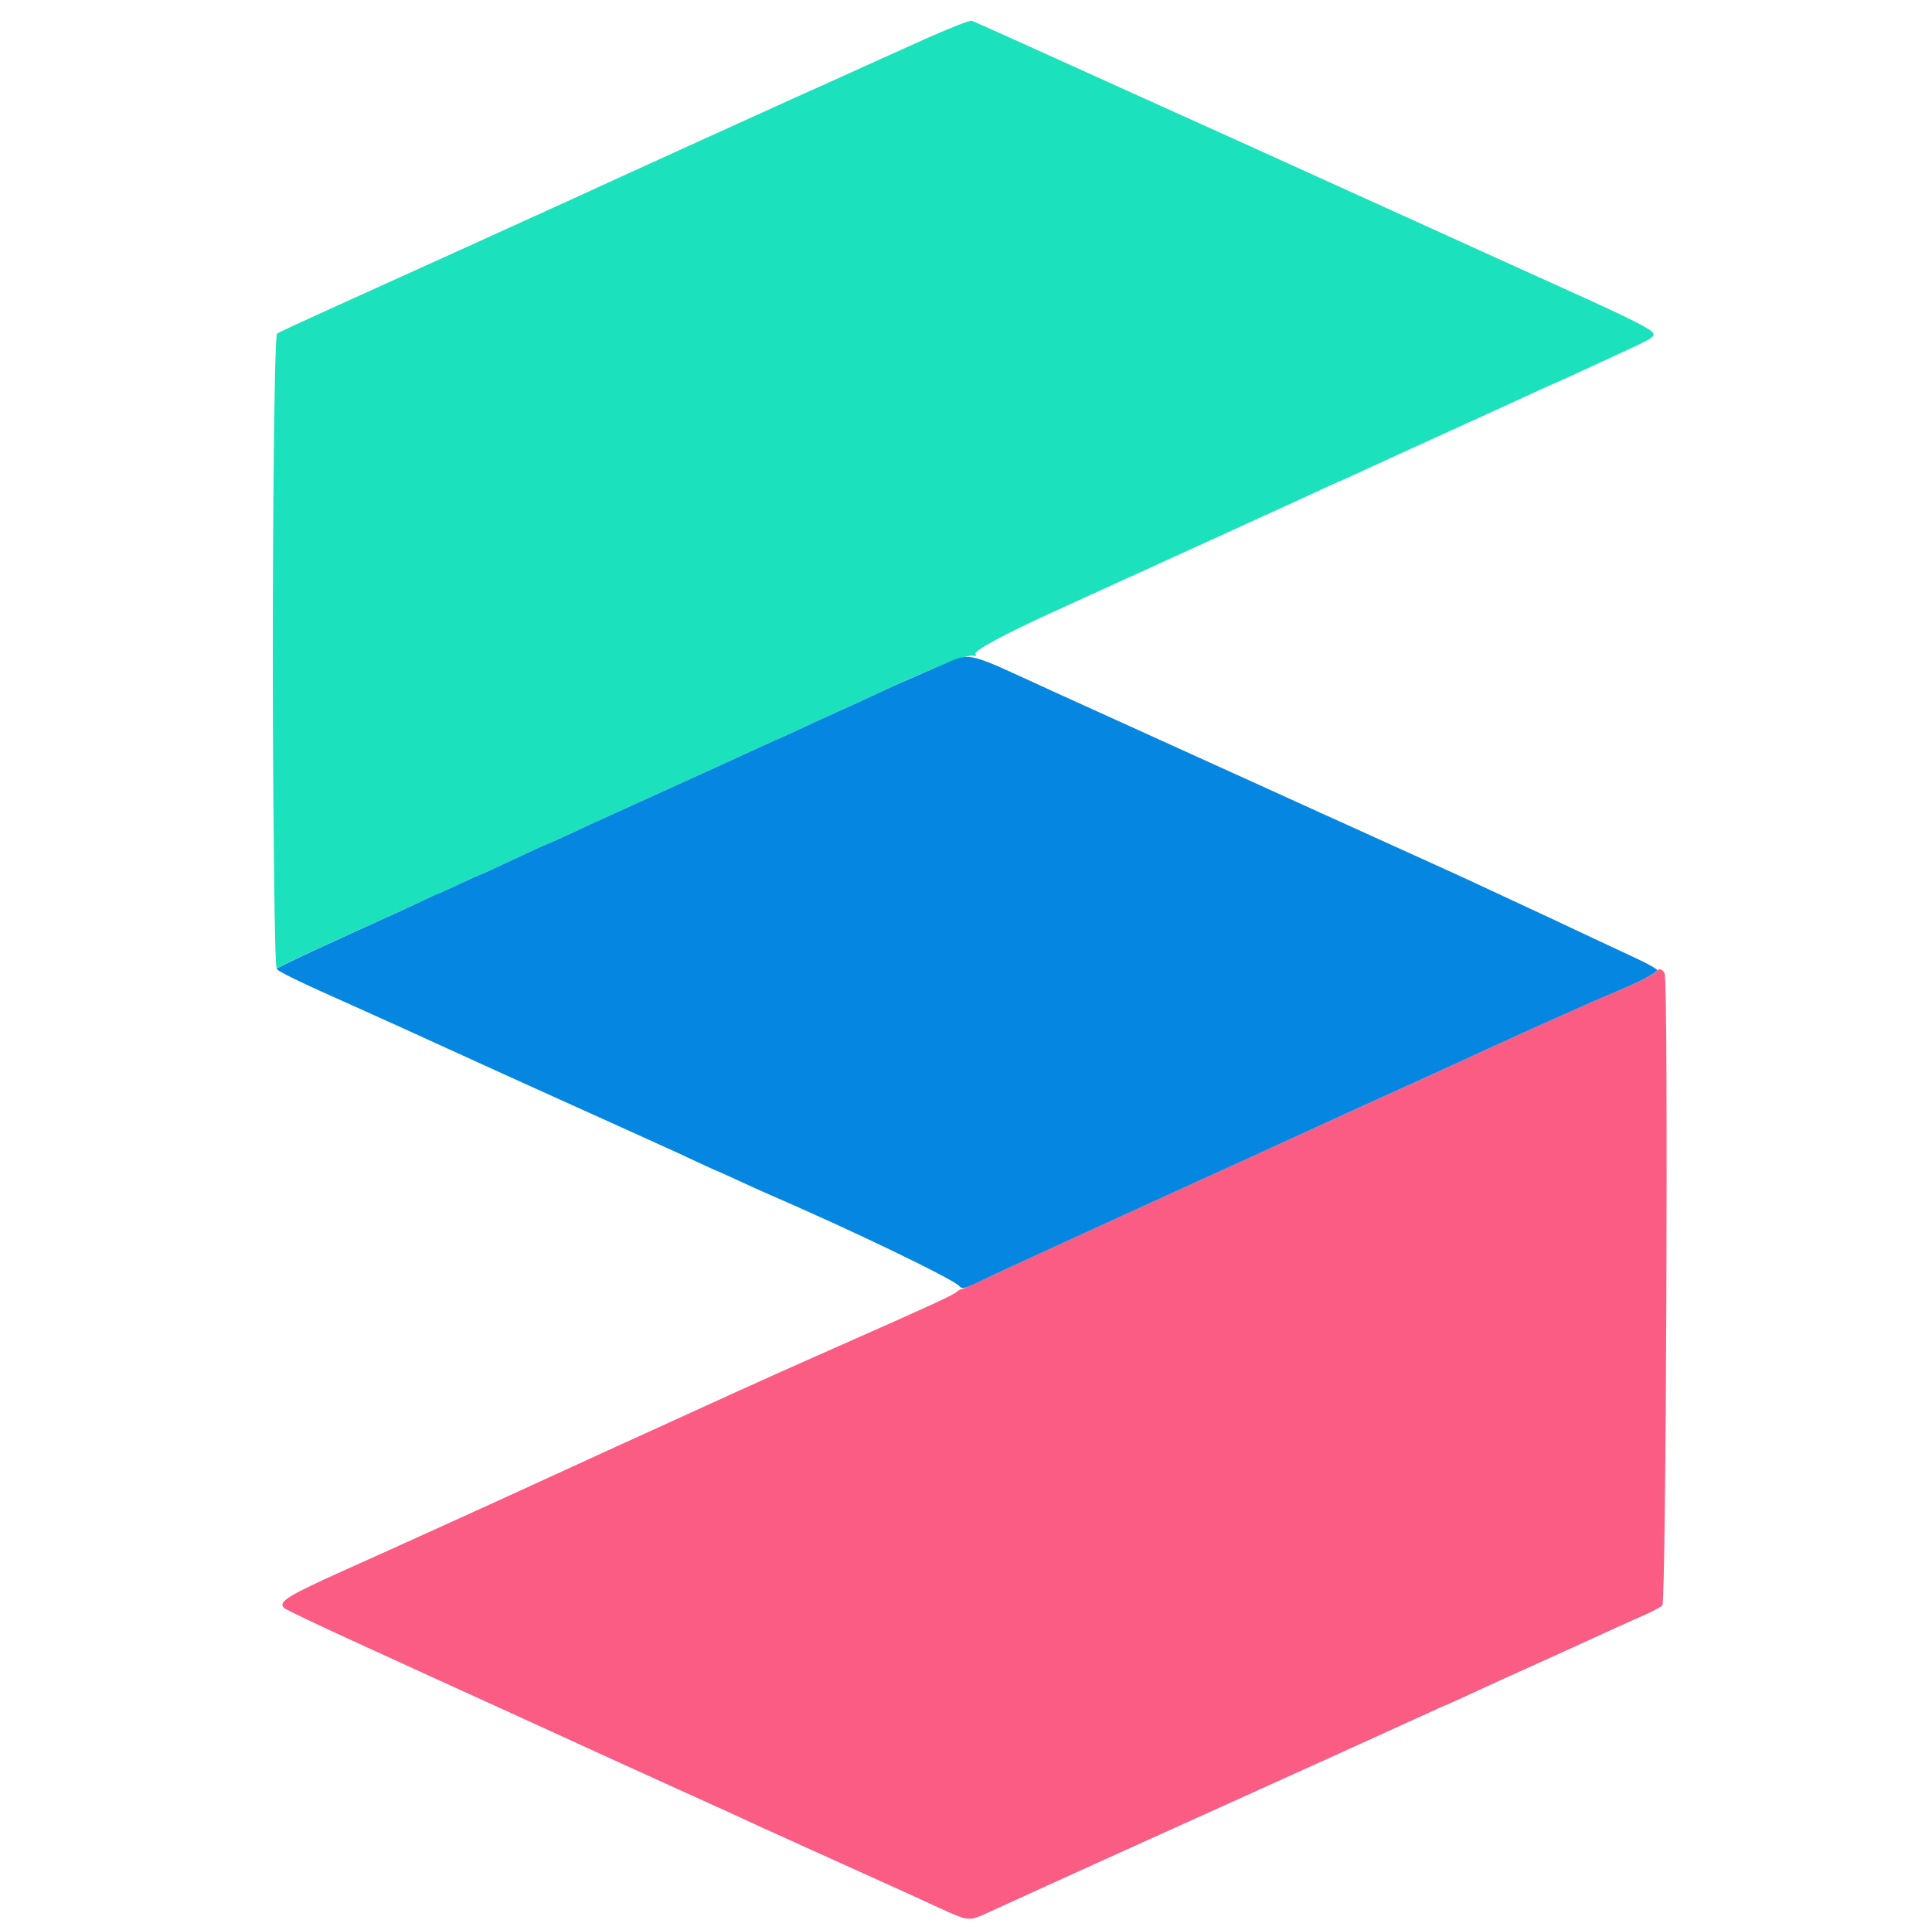 <?xml version="1.0" encoding="utf-8"?>
<!-- Generator: Adobe Illustrator 28.0.0, SVG Export Plug-In . SVG Version: 6.00 Build 0)  -->
<svg version="1.1" id="Layer_1" xmlns="http://www.w3.org/2000/svg" xmlns:xlink="http://www.w3.org/1999/xlink" x="0px" y="0px"
	 viewBox="0 0 2500 2493" style="enable-background:new 0 0 2500 2493;" xml:space="preserve">
<style type="text/css">
	.st0{fill-rule:evenodd;clip-rule:evenodd;fill:#1CE1BD;}
	.st1{fill-rule:evenodd;clip-rule:evenodd;fill:#FB5C84;}
	.st2{fill-rule:evenodd;clip-rule:evenodd;fill:#0587E1;}
</style>
<g>
	<path class="st0" d="M1196.1,50.9c-23.2,10.4-46.4,20.8-69.5,31.3c-16.7,7.7-59.6,27-102.2,46.1c-32.6,14.6-246.7,112-274.2,124.8
		c-14.1,6.6-259.9,118-337.8,153.2c-28.1,12.7-52.4,24.1-53.9,25.3c-4.2,3.4-6.9,360.6-4.7,614.3c1.4,156.8,2.6,209.8,4.7,207.2
		c1.5-1.9,38.1-19.5,81.3-39c43.2-19.5,89-40.4,101.8-46.4c12.8-6,23.6-10.9,24.1-10.9c0.5,0,12.8-5.6,27.4-12.5
		c14.6-6.9,27-12.5,27.6-12.5c1,0,21.2-9.3,63-28.9c12.8-6,23.7-10.9,24.2-10.9s9.1-3.8,19.1-8.4c28.9-13.5,49.6-23,63-29
		c6.9-3.1,38.3-17.3,69.8-31.7s68.6-31.2,82.3-37.4c15.3-6.9,30.5-13.9,45.7-21c11.4-5.3,21.2-9.7,21.6-9.7
		c0.4,0,11.8-5.2,25.3-11.5c13.5-6.3,41.4-19.1,61.9-28.4c20.6-9.3,47.5-21.7,59.8-27.4c46.3-21.7,94.4-40.3,101.4-39.3
		c5,0.7,6.2,0.2,4.5-1.9c-3.3-4,37.7-26.1,103.5-56c6.9-3.1,27-12.3,44.9-20.5c17.8-8.2,35.8-16.3,39.9-18.2
		c26.5-11.9,37-16.6,53.6-24.4c10.3-4.8,56.3-25.7,102.2-46.6s92.9-42.3,104.3-47.7c11.4-5.4,21.2-9.8,21.7-9.8
		c0.5,0,10.2-4.4,21.6-9.7c11.4-5.3,64.5-29.6,117.9-53.9c53.5-24.3,106.6-48.5,118-53.9c11.4-5.3,21.2-9.7,21.6-9.7
		c0.4,0,9-3.8,19.1-8.5c10.1-4.7,35.1-16.3,55.7-25.7c50.7-23.2,54.1-25.1,53.1-30.1c-1-5.2-27.2-18.4-116.7-58.8
		c-37.7-17-76.4-34.5-86-38.9s-34.3-15.6-54.8-24.9c-20.6-9.3-43.6-19.7-51.1-23.2c-71.7-32.6-143.5-65.1-215.3-97.6L1510.9,141
		c-193.6-87.6-248.5-112.4-253.7-114.2C1255,26,1228.2,36.6,1196.1,50.9"/>
	<path class="st1" d="M2143.7,1256.5c-2.3,3.7-28.7,16.7-58.5,28.7c-21.5,8.7-154.3,68.6-219.4,99c-13.3,6.1-26.5,12.2-39.9,18.1
		c-13,5.8-57.3,26-98.5,44.8c-80.6,36.8-161.2,73.6-241.8,110.3c-91.9,41.8-183.2,83.8-202.9,93.2c-19.7,9.4-37,17.2-38.4,17.2
		c-1.4,0-4.3,1.6-6.5,3.6c-4.7,4.3-35,18.2-152.3,70c-48.7,21.5-107.6,47.8-130.9,58.5c-36.1,16.5-72.3,33-108.4,49.4
		c-43.2,19.6-86.5,39.4-129.6,59.2c-72.4,33.3-209.5,95.5-266.8,121.1c-77.9,34.9-90.4,42.6-82.2,50.7c2,2,45.8,22.9,97.2,46.3
		c34.5,15.7,69,31.5,103.5,47.3c5.5,2.6,22.9,10.5,38.6,17.6c15.8,7.1,36,16.3,44.9,20.4c100.4,46,171.7,78.5,225.6,102.9
		c35.7,16.1,72.7,32.9,82.3,37.4c9.6,4.5,22.5,10.4,28.7,13.2c30.3,13.7,170,76.8,182,82.3c7.5,3.4,28.1,12.8,45.6,20.9
		c37.8,17.3,37.8,17.3,64.4,4.9c11.4-5.3,57.3-26.2,101.8-46.4l104.7-47.4c13-5.9,41.6-18.8,63.6-28.7
		c73.9-33.2,276.5-125.1,297.5-134.8c11.4-5.3,21.2-9.7,21.6-9.7c0.8,0,21.2-9.3,54.8-24.9c13.3-6.1,26.6-12.2,39.9-18.1
		c42.9-19.3,85.7-38.8,128.4-58.4c11.2-5.1,22.4-10.1,33.7-15c11-4.8,22.1-10.7,24.7-13.2c4.9-4.7,7.9-802.4,3-817
		C2152.1,1253.8,2146.4,1252.1,2143.7,1256.5"/>
	<path class="st2" d="M1211.4,863.5c-20.6,8.6-52,22.5-69.8,30.8c-17.8,8.3-43.6,20.2-57.3,26.3c-13.7,6.2-36,16.4-49.5,22.7
		c-13.5,6.3-24.9,11.5-25.3,11.5c-0.4,0-10.1,4.4-21.6,9.7c-11.5,5.3-32,14.8-45.7,21c-13.7,6.2-50.7,23-82.3,37.4
		c-31.5,14.4-62.9,28.6-69.8,31.7c-13.4,6-34.1,15.5-63,29c-10,4.6-18.6,8.4-19.1,8.4c-0.5,0-11.5,4.9-24.2,10.9
		c-41.8,19.7-62,28.9-63,28.9c-0.5,0-13,5.6-27.6,12.5c-14.6,6.9-27,12.5-27.6,12.5c-0.6,0-9.2,3.9-19.1,8.7
		c-9.9,4.8-56.2,25.9-102.7,47c-46.6,21.1-85,39.5-85.5,40.8c-0.8,2.5,29.9,17.4,99.1,48.1c25,11.1,106.6,48.1,120.9,54.8
		c10.1,4.7,134.5,61.2,162,73.5c8.2,3.7,19.7,8.9,25.6,11.5c17.4,7.9,34.9,15.8,52.4,23.7c60.3,27.3,61.9,28,87.5,40
		c12.8,6,23.6,10.9,24.1,10.9c0.4,0,11.4,5,24.4,11c13,6.1,31.3,14.4,40.7,18.4c104.9,45.3,235.9,108.3,245.8,118.2c5,5,5,5,39-11.3
		c18.7-9,110.3-51,203.5-93.5s203.2-92.6,244.3-111.5c41.1-18.8,85.4-39,98.5-44.8c13.3-6,26.6-12,39.9-18.1
		c62.8-29.4,193.6-88.3,219.4-98.9c33.9-13.9,57.8-26.1,59-30c0.4-1.4-11.3-8.1-26-14.9c-14.7-6.8-41.4-19.3-59.2-27.7
		c-16.2-7.7-32.4-15.3-48.6-22.9c-8.9-4.1-34.2-15.9-56.1-26.1c-57.3-26.7-65.6-30.6-82.3-38.1c-8.2-3.7-39.1-17.7-68.6-31.1
		c-29.5-13.4-60.3-27.4-68.6-31.1c-8.7-3.9-17.5-7.8-26.2-11.8c-44-20.1-88.1-40.1-132.1-60c-71.1-32.2-142.1-64.4-213.1-96.7
		C1242.7,839.7,1259.8,843.2,1211.4,863.5"/>
</g>
</svg>
